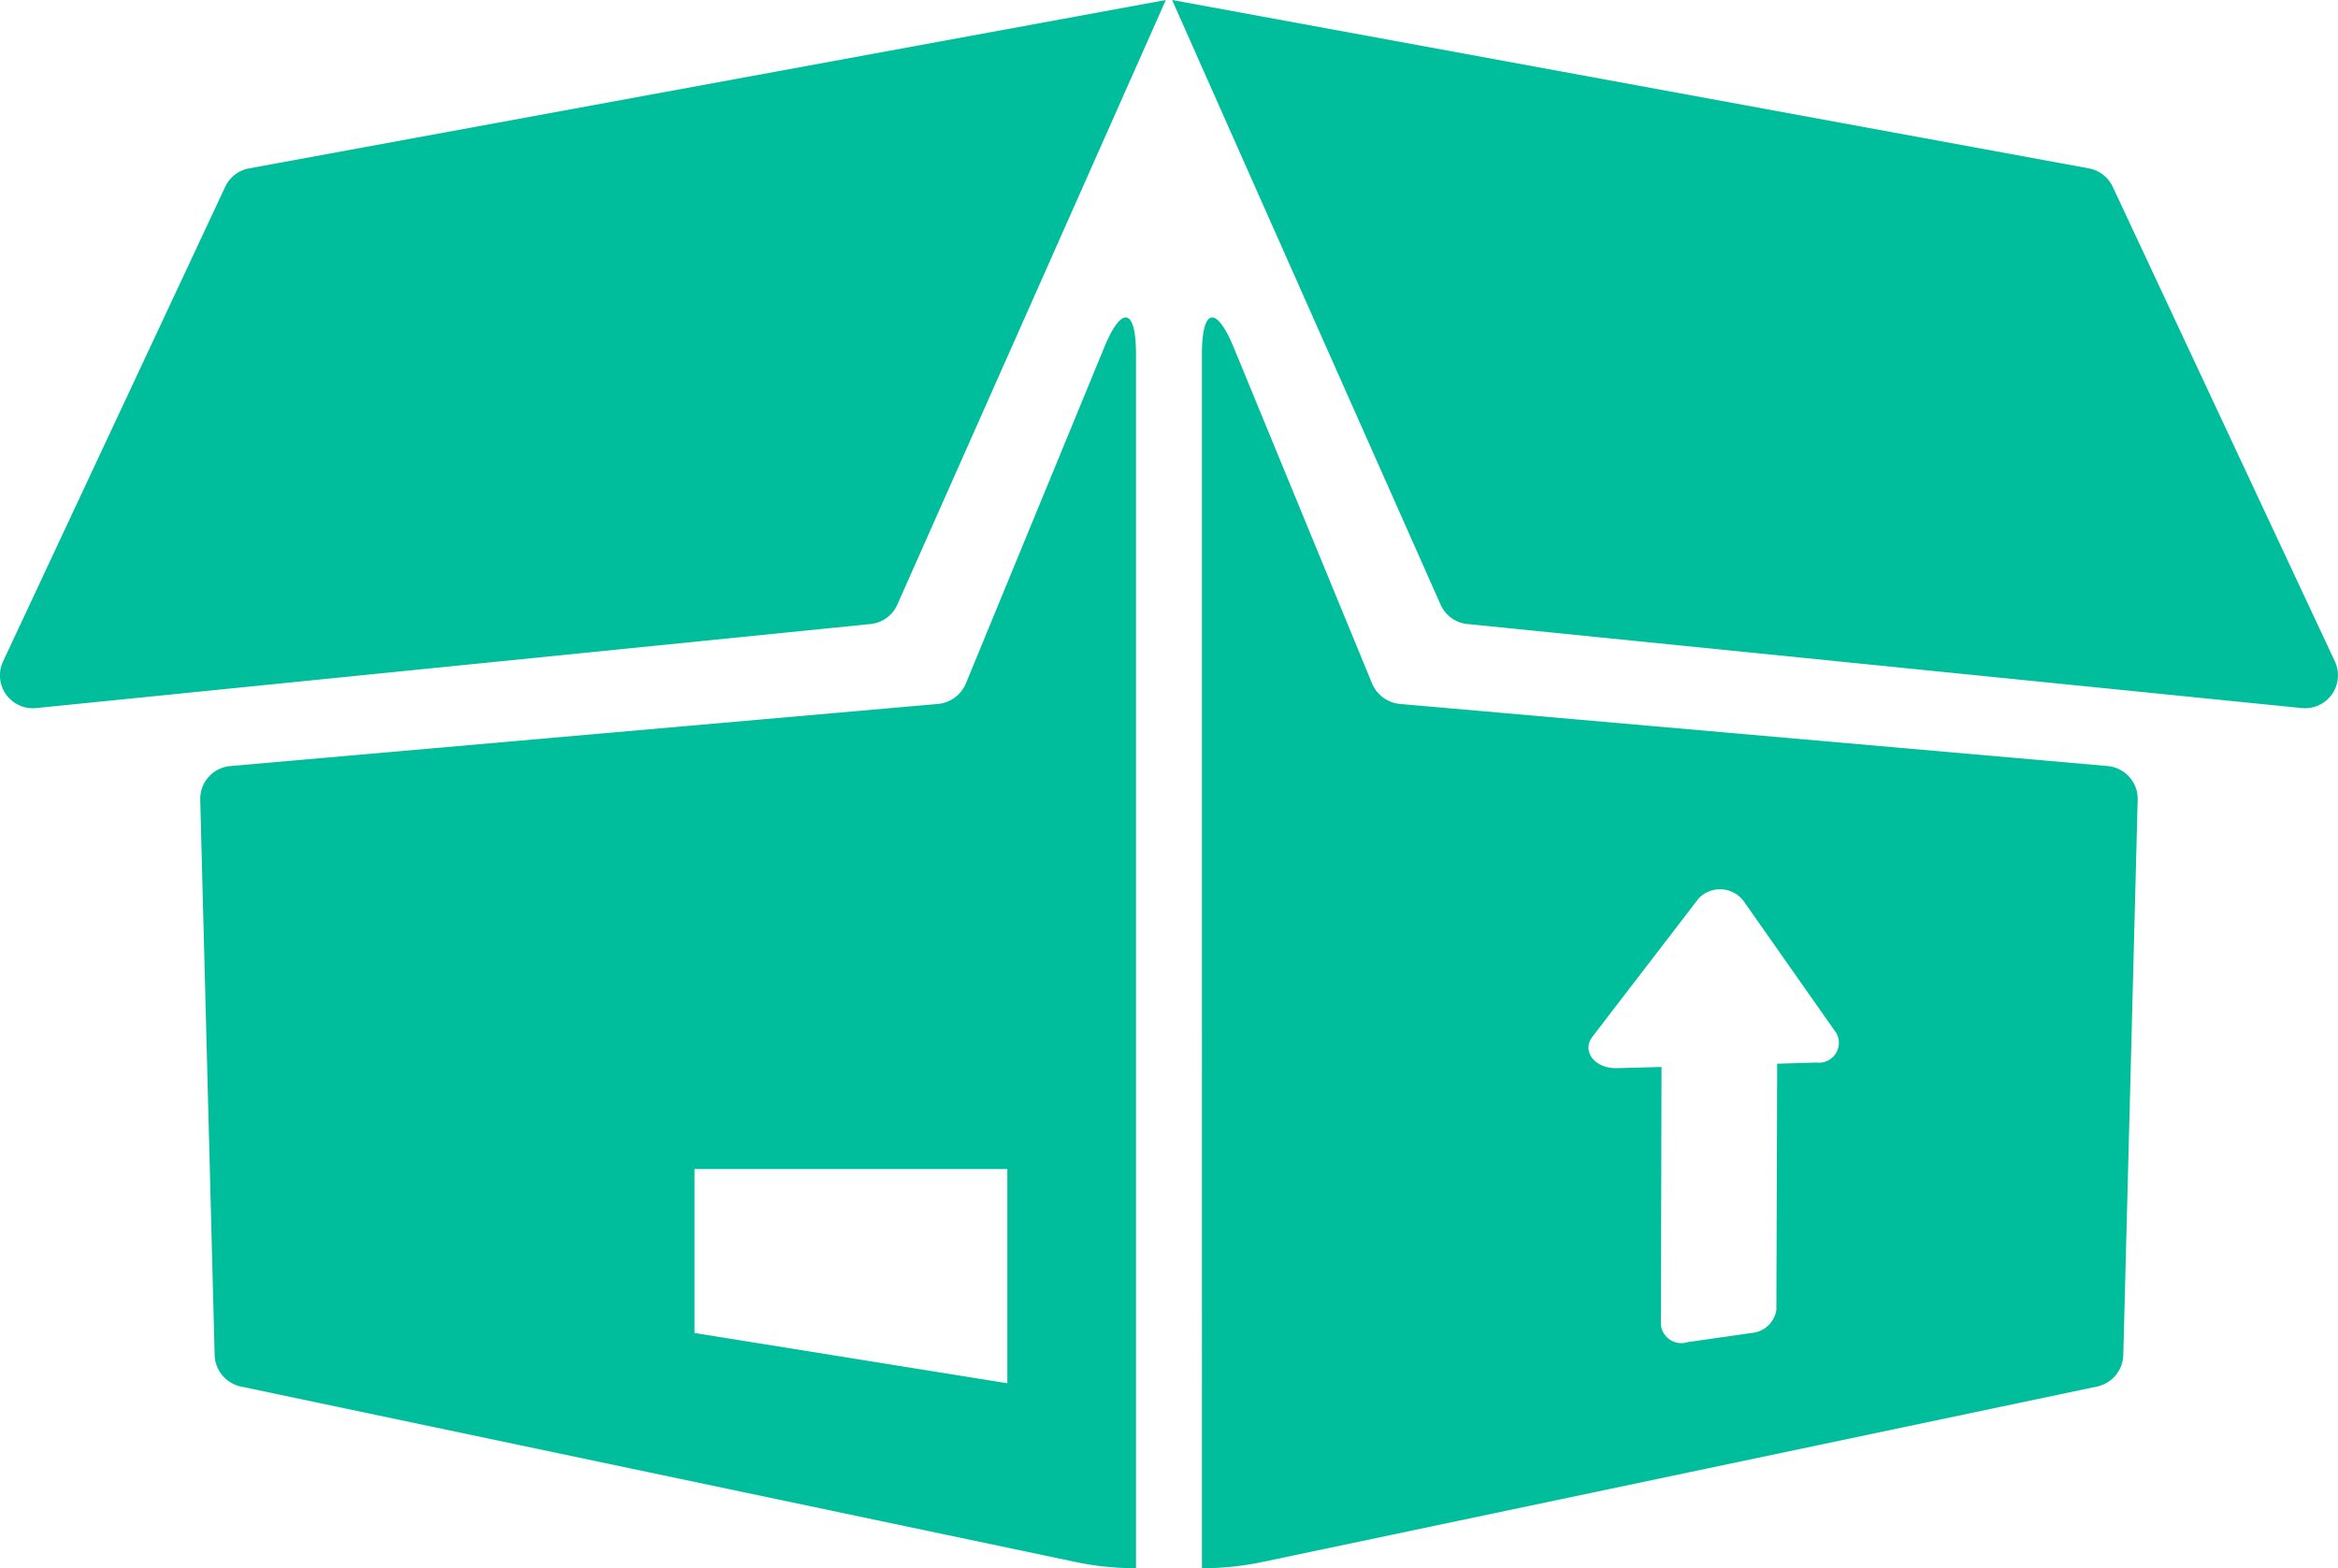 <svg xmlns="http://www.w3.org/2000/svg" width="79" height="53" viewBox="0 0 79 53">
<defs>
    <style>
      .cls-1 {
        fill: #00be9c;
        fill-rule: evenodd;
      }
    </style>
  </defs>
  <path id="pack" class="cls-1" d="M573.312,2448.74l-4.676,11.36a1.136,1.136,0,0,1-.934.69l-23.919,2.1a1.114,1.114,0,0,0-1.017,1.14l0.487,18.77a1.121,1.121,0,0,0,.885,1.06l28.159,5.92a9.8,9.8,0,0,0,2.088.22v-41.04C574.385,2447.41,573.9,2447.31,573.312,2448.74Zm-3.274,35.01-10.571-1.7v-5.54h10.571v7.24Zm-4.623-25.66-28.189,2.84a1.111,1.111,0,0,1-1.121-1.58l7.506-16.04a1.112,1.112,0,0,1,.808-0.62l30.974-5.69-9.071,20.43A1.109,1.109,0,0,1,565.415,2458.09Zm41.8,4.8-23.92-2.1a1.136,1.136,0,0,1-.933-0.69l-4.676-11.36c-0.59-1.43-1.073-1.33-1.073.22V2490a9.8,9.8,0,0,0,2.088-.22l28.159-5.92a1.121,1.121,0,0,0,.885-1.06l0.486-18.77A1.113,1.113,0,0,0,607.217,2462.89Zm-9.844,10.02-1.321.04-0.027,8.31a0.92,0.92,0,0,1-.836.79l-2.165.31a0.694,0.694,0,0,1-.9-0.57l0.02-8.73-1.511.04c-0.735.02-1.2-.57-0.825-1.06l3.593-4.68a1,1,0,0,1,1.5.07l3.154,4.49A0.674,0.674,0,0,1,597.373,2472.91Zm16.4-11.98-28.189-2.84a1.111,1.111,0,0,1-.907-0.66l-9.07-20.43,30.974,5.69a1.112,1.112,0,0,1,.808.62l7.506,16.04A1.112,1.112,0,0,1,613.773,2460.93Z" transform="translate(-536 -2437)"/>
</svg>
